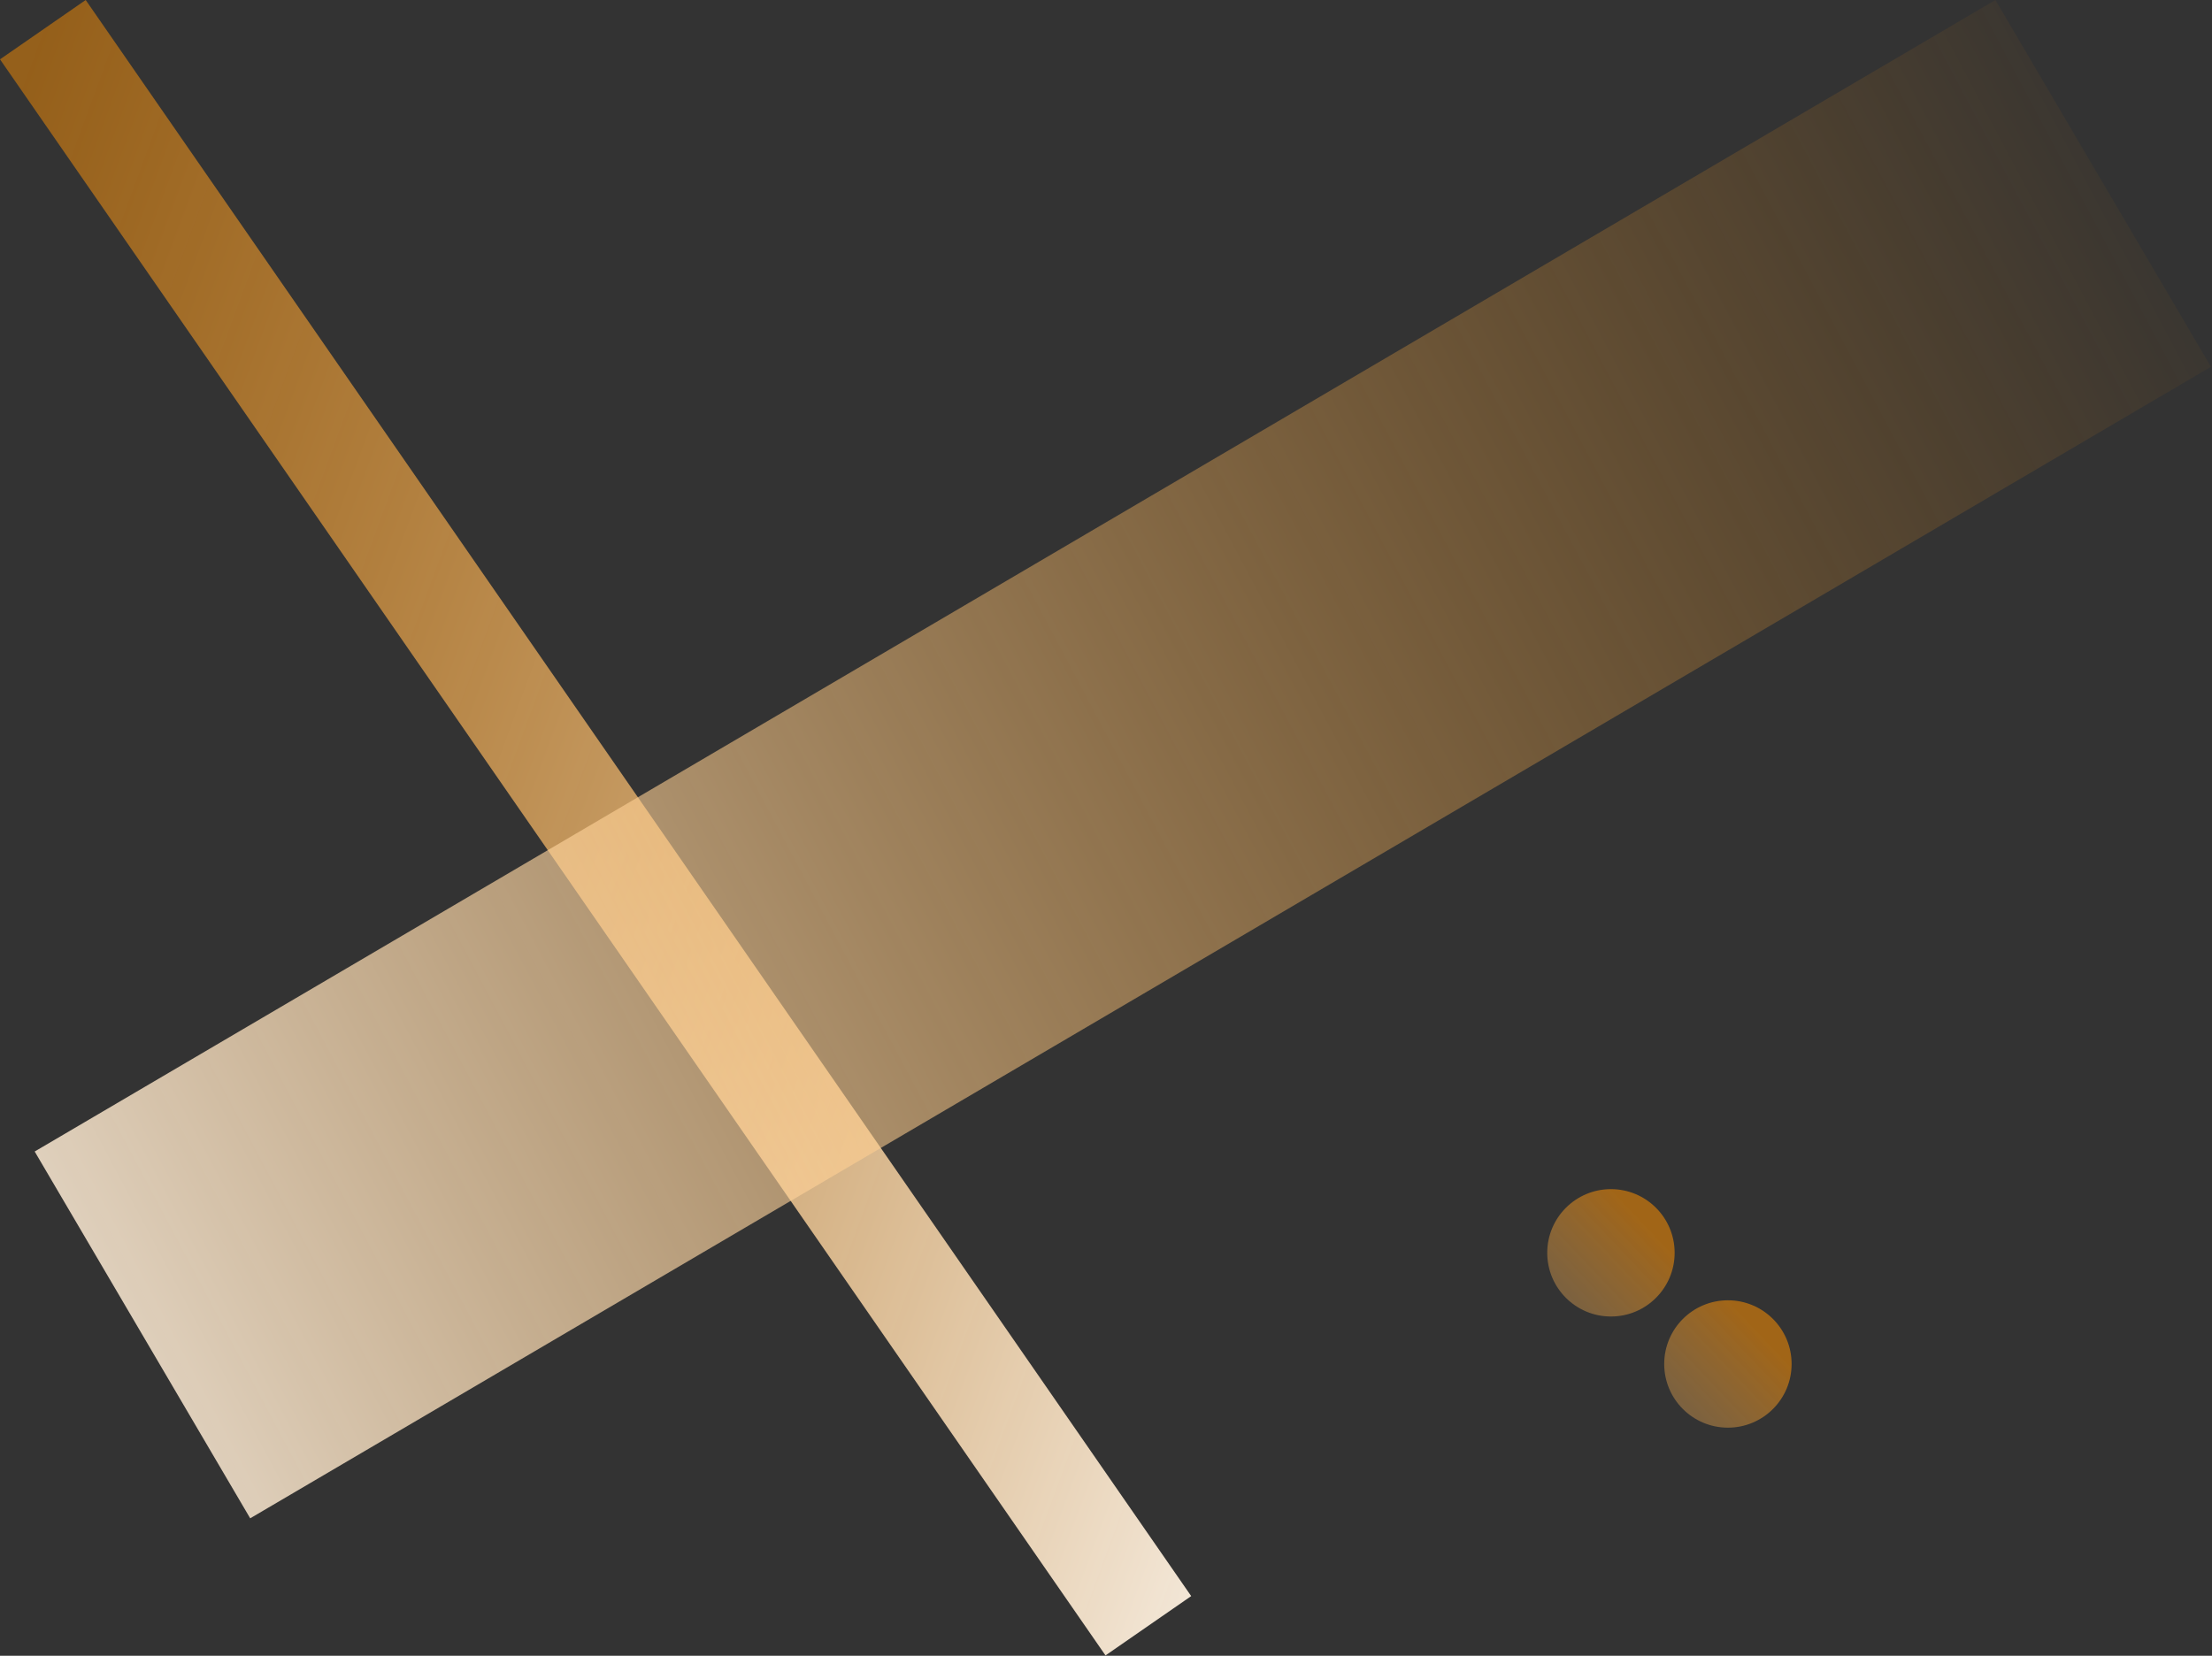 <svg width="1910" height="1430" viewBox="0 0 1910 1430" fill="none" xmlns="http://www.w3.org/2000/svg">
<rect x="0" y="0" width="1910" height="1430" fill="#333333" stroke="none"/>
<rect y="51.238" width="90" height="1676.72" transform="rotate(-34.702 0 51.238)" fill="url(#paint0_linear_306_2065)"/>
<rect x="1723" width="367.403" height="1963.53" transform="rotate(59.57 1723 0)" fill="url(#paint1_linear_306_2065)"/>
<circle cx="1391" cy="1082" r="55" fill="url(#paint2_linear_306_2065)"/>
<circle cx="1492" cy="1178" r="55" fill="url(#paint3_linear_306_2065)"/>
<defs>
<linearGradient id="paint0_linear_306_2065" x1="45" y1="51.238" x2="956.117" y2="1349.22" gradientUnits="userSpaceOnUse">
<stop stop-color="#FF9000" stop-opacity="0.48"/>
<stop offset="1" stop-color="white"/>
</linearGradient>
<linearGradient id="paint1_linear_306_2065" x1="1906.7" y1="0" x2="1804.81" y2="2350.86" gradientUnits="userSpaceOnUse">
<stop stop-color="#FF9000" stop-opacity="0.04"/>
<stop offset="1" stop-color="white"/>
</linearGradient>
<linearGradient id="paint2_linear_306_2065" x1="1391" y1="1027" x2="1194.5" y2="1213.5" gradientUnits="userSpaceOnUse">
<stop stop-color="#FF9000" stop-opacity="0.54"/>
<stop offset="1" stop-color="white" stop-opacity="0"/>
</linearGradient>
<linearGradient id="paint3_linear_306_2065" x1="1492" y1="1123" x2="1295.5" y2="1309.5" gradientUnits="userSpaceOnUse">
<stop stop-color="#FF9000" stop-opacity="0.54"/>
<stop offset="1" stop-color="white" stop-opacity="0"/>
</linearGradient>
</defs>
</svg>
